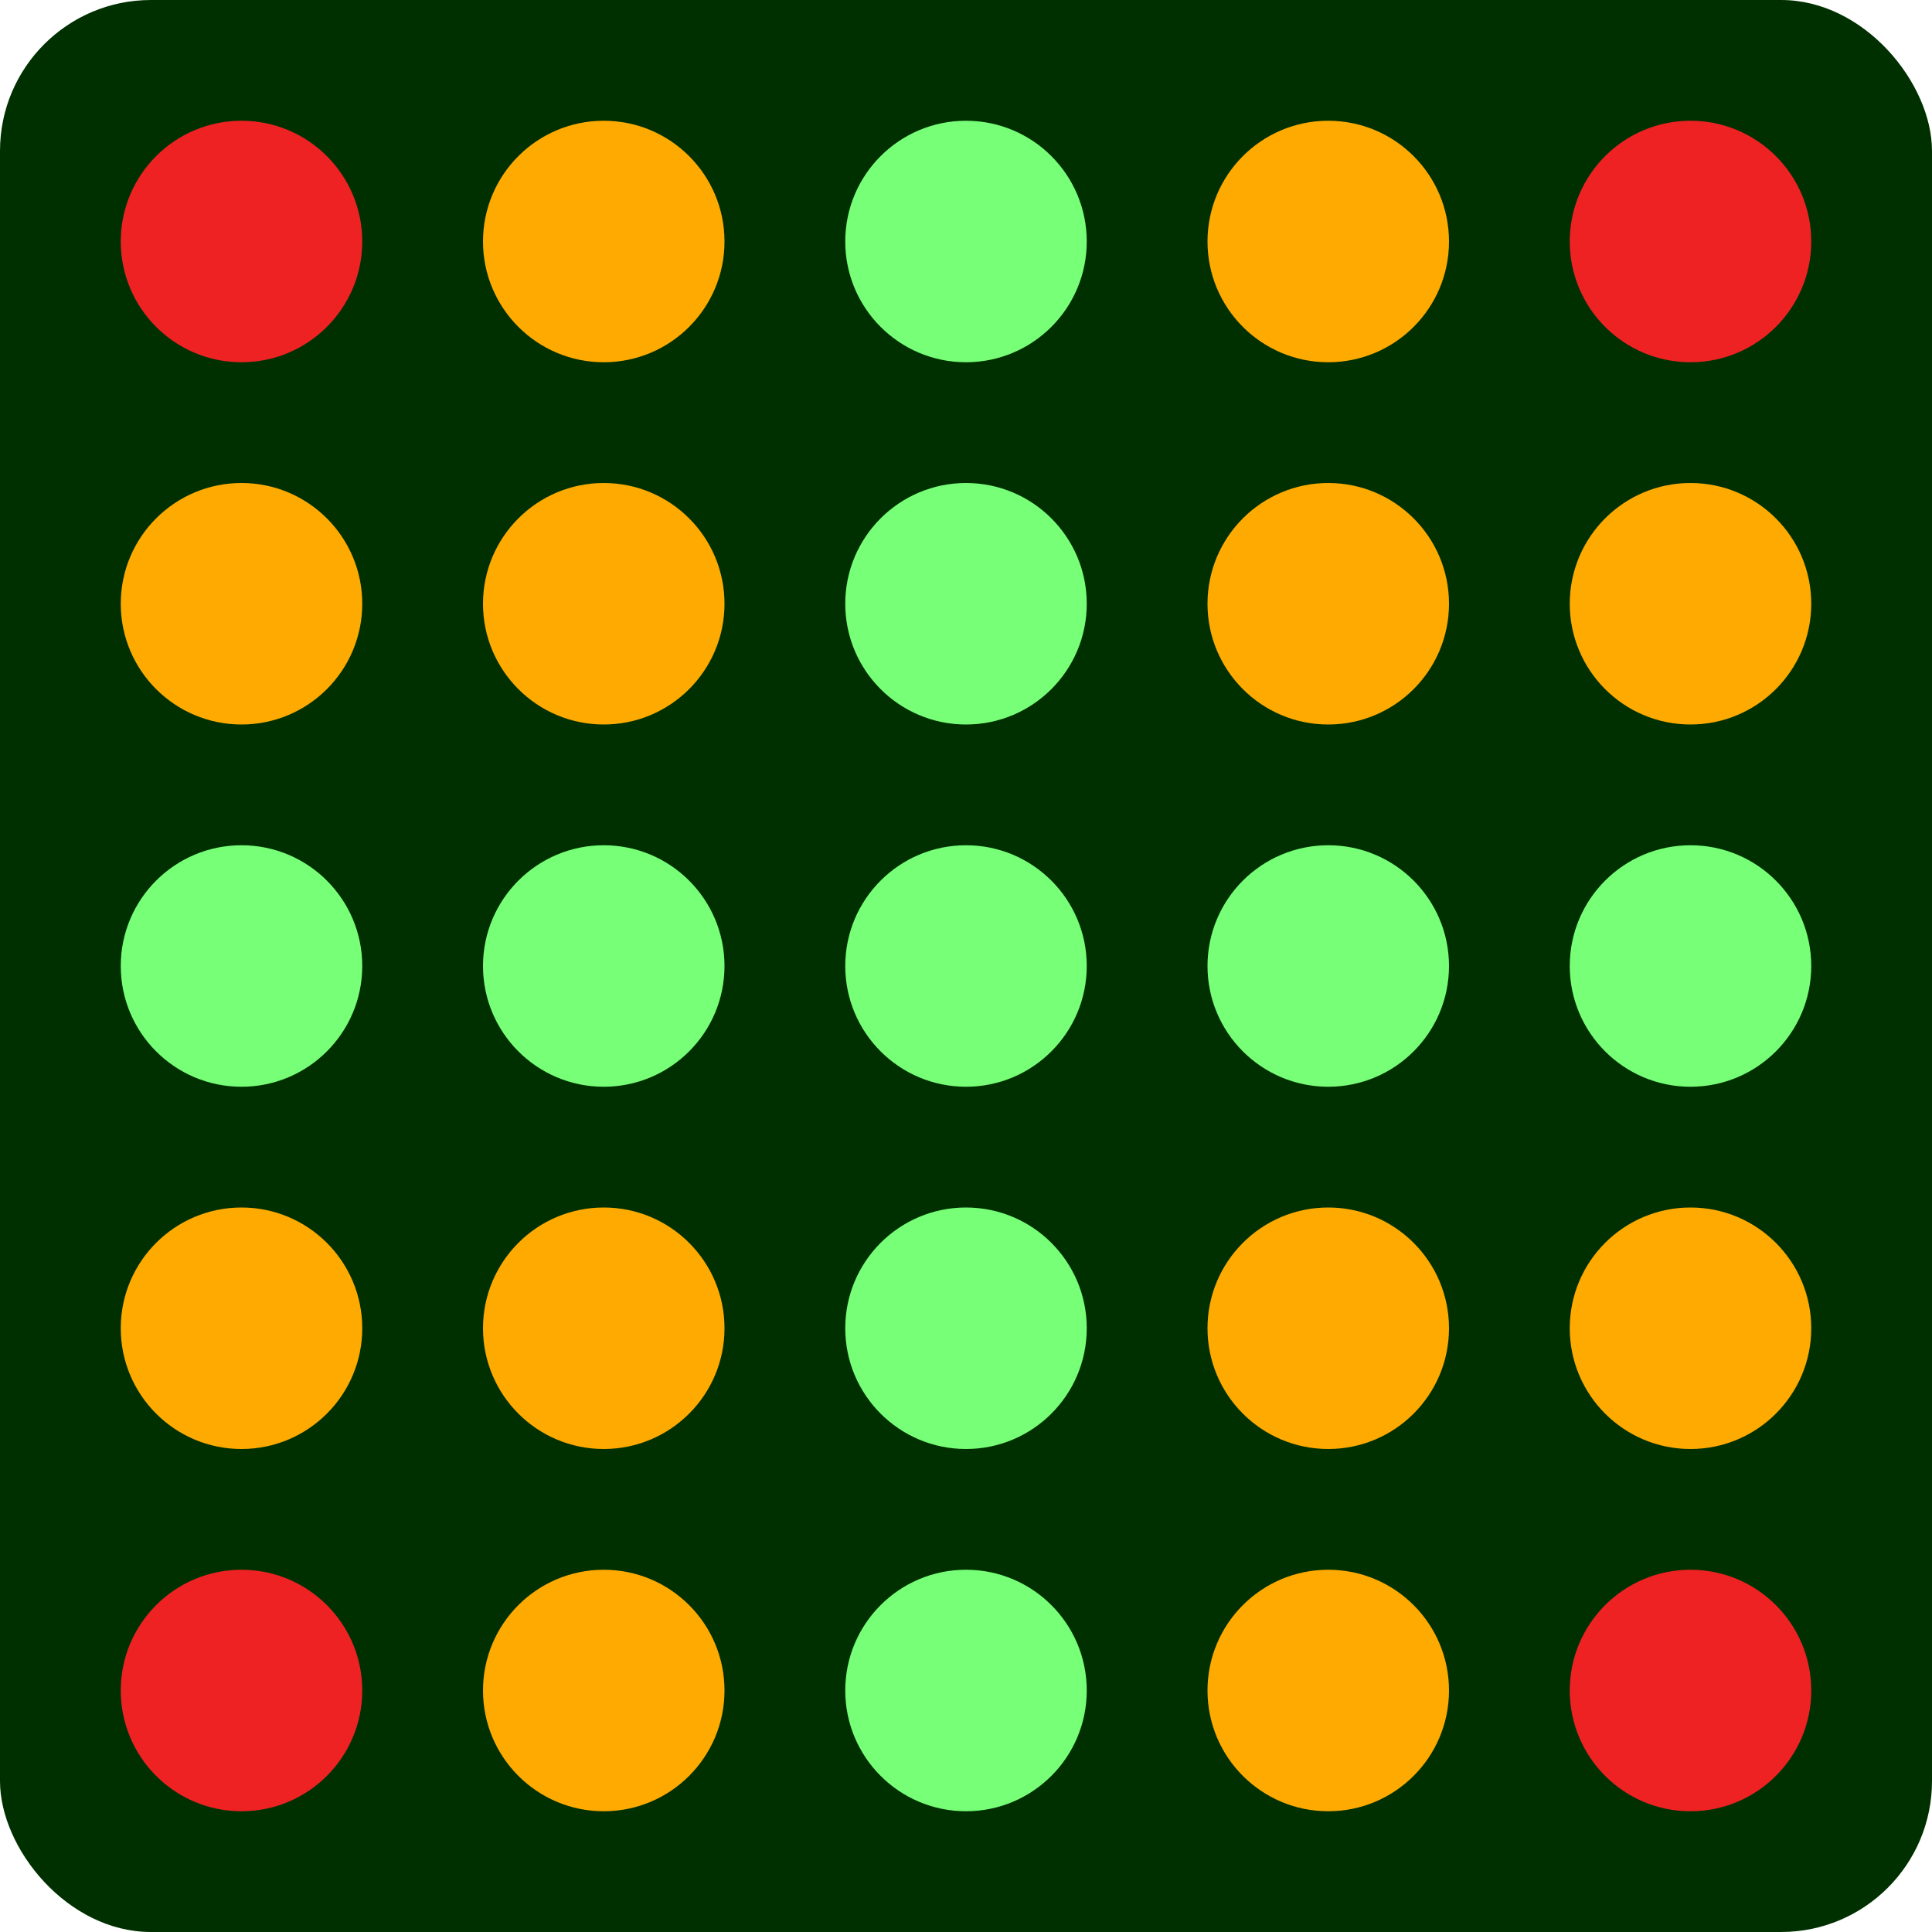 <svg xmlns="http://www.w3.org/2000/svg" viewBox="0 0 64 64"><rect width="64" height="64" fill="#003000" rx="5"/><g fill="#7f7"><circle cx="8" cy="32" r="4"/><circle cx="20" cy="32" r="4"/><circle cx="32" cy="8" r="4"/><circle cx="32" cy="20" r="4"/><circle cx="32" cy="32" r="4"/><circle cx="32" cy="44" r="4"/><circle cx="32" cy="56" r="4"/><circle cx="44" cy="32" r="4"/><circle cx="56" cy="32" r="4"/></g><g fill="#fa0"><circle cx="8" cy="20" r="4"/><circle cx="8" cy="44" r="4"/><circle cx="20" cy="8" r="4"/><circle cx="20" cy="20" r="4"/><circle cx="20" cy="44" r="4"/><circle cx="20" cy="56" r="4"/><circle cx="44" cy="8" r="4"/><circle cx="44" cy="20" r="4"/><circle cx="44" cy="44" r="4"/><circle cx="44" cy="56" r="4"/><circle cx="56" cy="20" r="4"/><circle cx="56" cy="44" r="4"/></g><g fill="#e22"><circle cx="8" cy="8" r="4"/><circle cx="8" cy="56" r="4"/><circle cx="56" cy="8" r="4"/><circle cx="56" cy="56" r="4"/></g></svg>